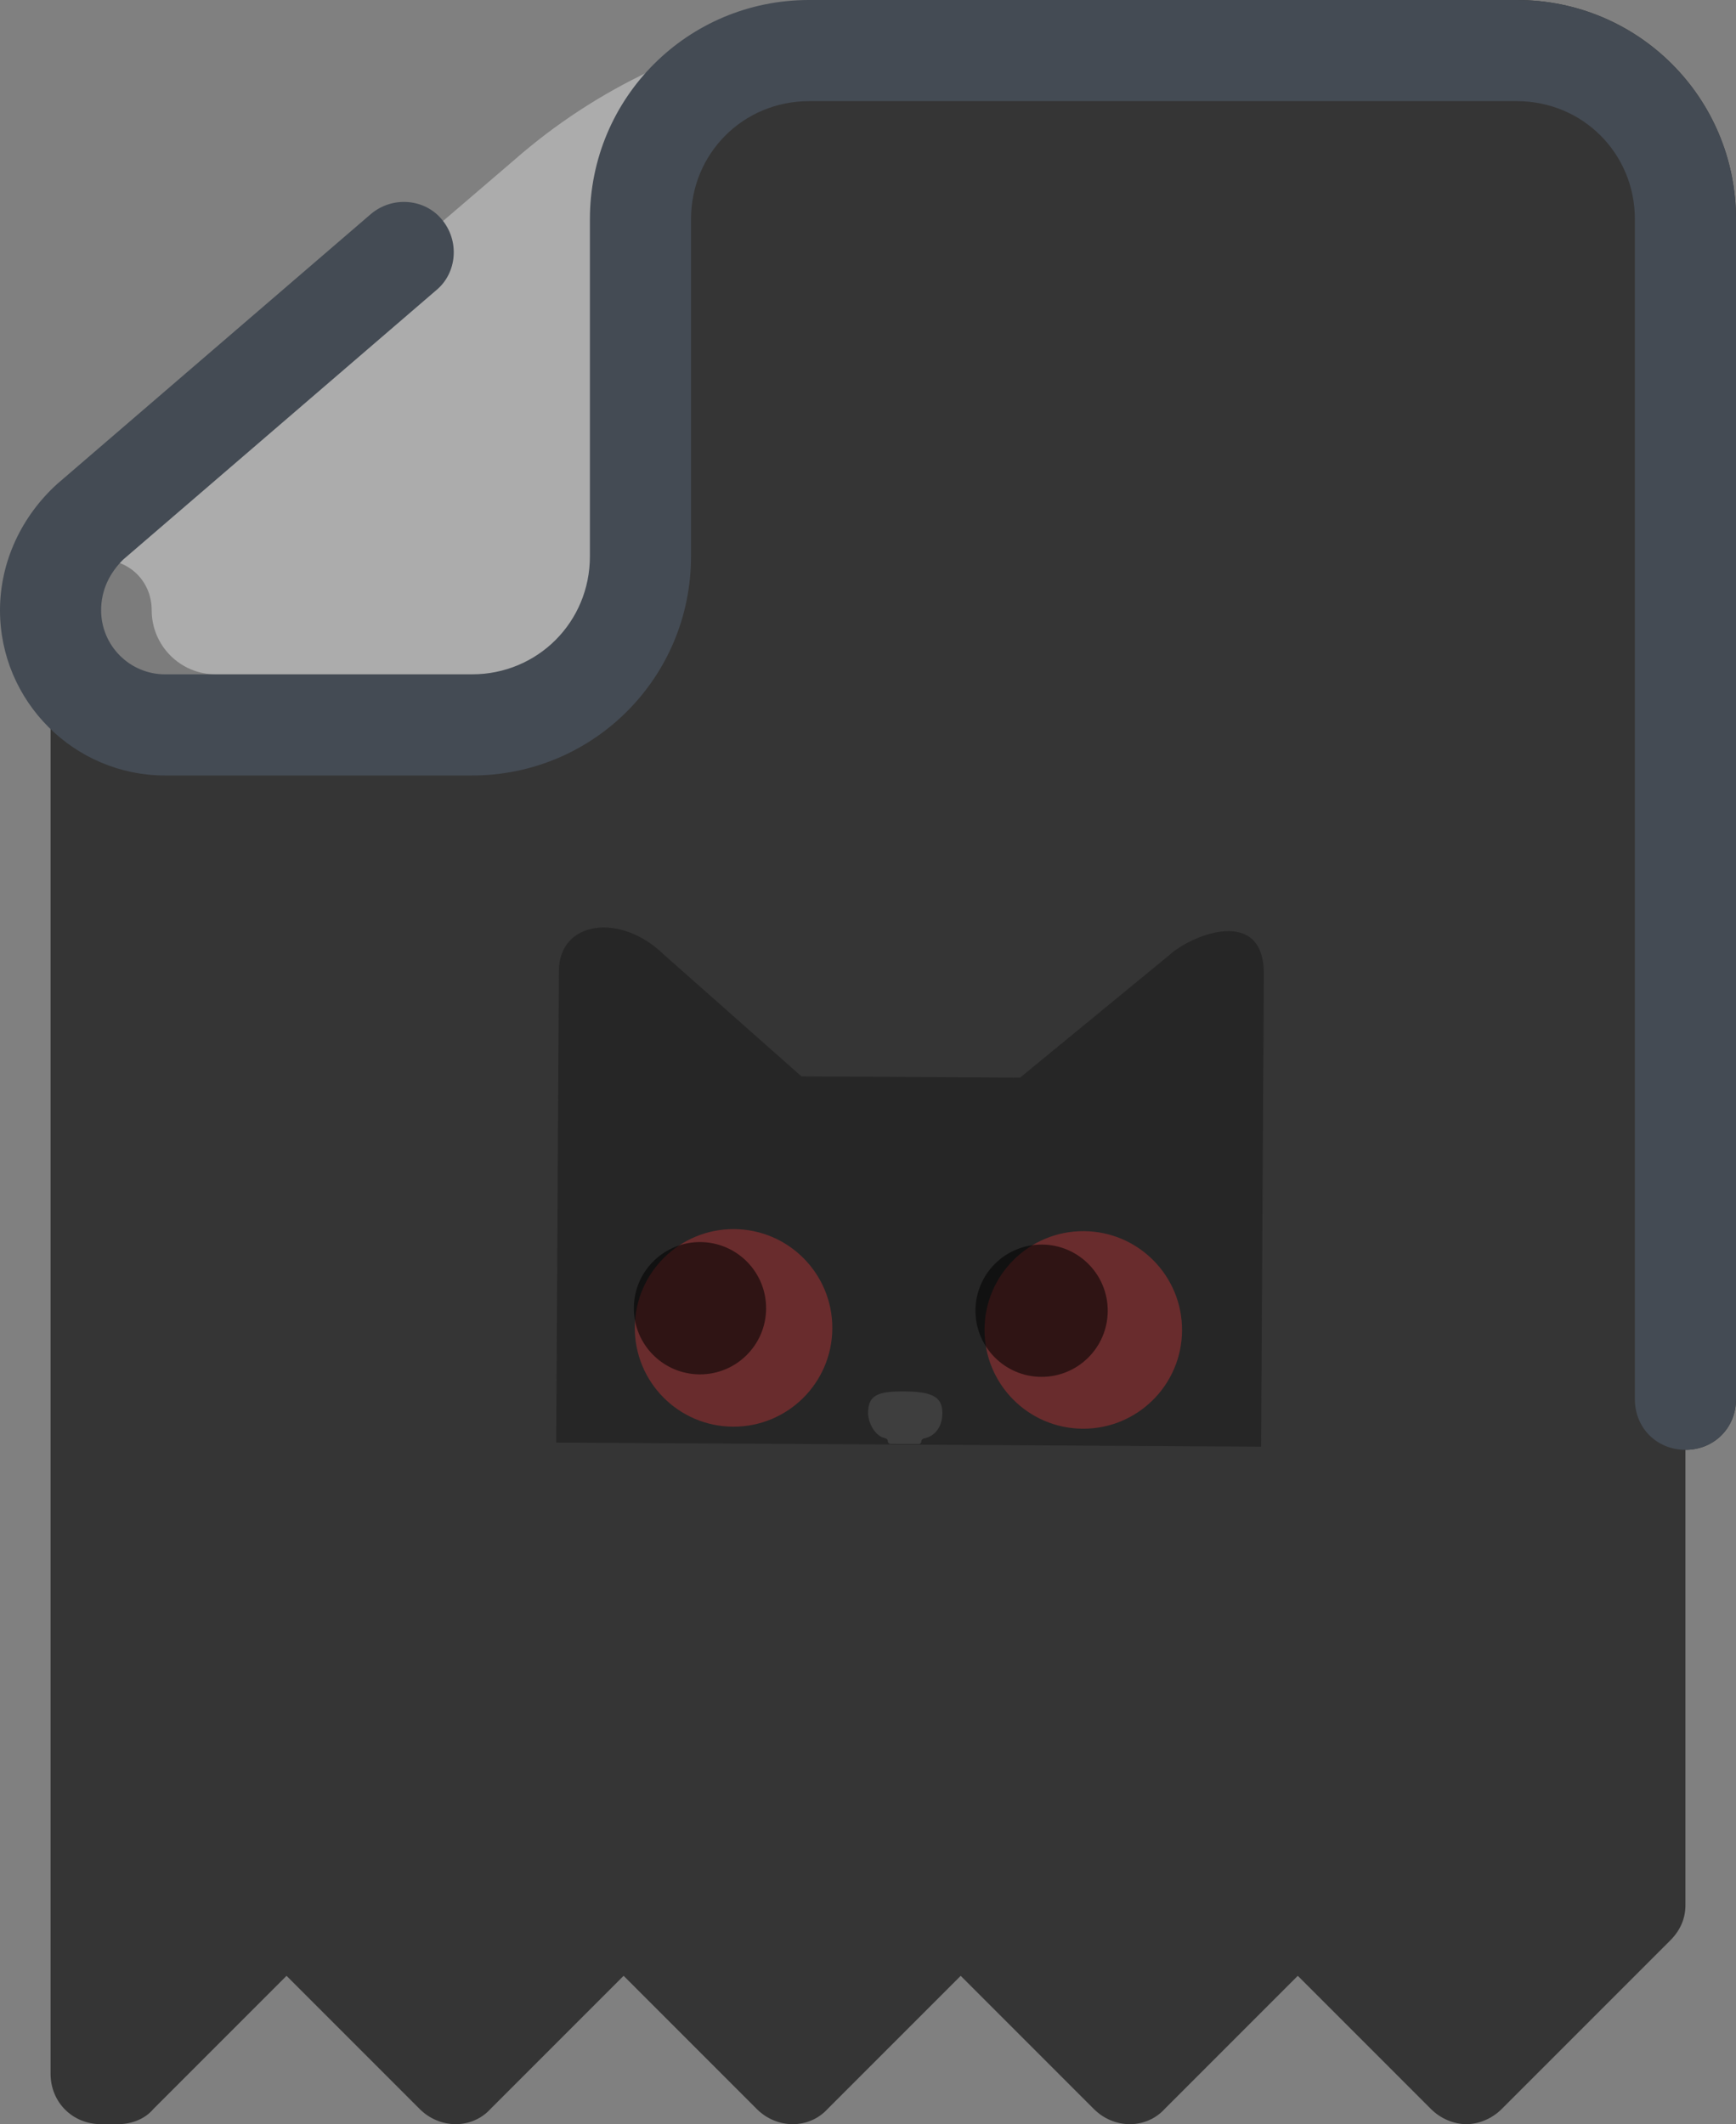 <svg width="103" height="126" viewBox="0 0 103 126" fill="none" xmlns="http://www.w3.org/2000/svg">
<rect x="0" y="0" width="103" height="126" fill="#808080" stroke="none"/>
<path d="M90 0H51C43.8 0 38 5.8 38 13V33C38 36.9 34.9 40 31 40H12.8C10.7 40 9 38.3 9 36.2C9 34.5 7.7 33.2 6 33.2C4.3 33.2 3 34.5 3 36.2V123C3 124.7 4.3 126 6 126H7C7.8 126 8.6 125.7 9.1 125.1L17 117.2L24.9 125.1C26.1 126.3 28 126.3 29.1 125.1L37 117.2L44.9 125.1C46.1 126.3 48 126.3 49.1 125.1L57 117.2L64.9 125.1C66.1 126.3 68 126.3 69.1 125.1L77 117.2L84.9 125.1C85.5 125.7 86.3 126 87 126C87.7 126 88.5 125.7 89.1 125.1L99.1 115.1C99.7 114.5 100 113.8 100 113V86C101.7 86 103 84.7 103 83V13C103 5.8 97.2 0 90 0Z" fill="#353535"/>
<path d="M47.7 1.4L50 1L38 9V33C38 38.5 33.5 43 28 43H9.8C6 43 3 39.9 3 36.2C3 34.2 3.9 32.3 5.4 31L30.5 9.5C35.4 5.2 41.4 2.4 47.7 1.4Z" fill="white" fill-opacity="0.35"/>
<path d="M100 86C98.3 86 97 84.7 97 83V13C97 9.1 93.9 6 90 6H48C44.1 6 41 9.1 41 13V33C41 40.2 35.2 46 28 46H9.8C4.4 46 0 41.6 0 36.2C0 33.3 1.3 30.6 3.4 28.7L22 12.7C23.3 11.6 25.2 11.8 26.2 13C27.3 14.3 27.1 16.2 25.9 17.2L7.3 33.2C6.5 34 6 35 6 36.2C6 38.3 7.7 40 9.8 40H28C31.9 40 35 36.9 35 33V13C35 5.8 40.8 0 48 0H90C97.2 0 103 5.8 103 13V83C103 84.7 101.7 86 100 86Z" fill="#444B54"/>
<path d="M33.162 57.573L33 85.57L74.823 85.812L74.985 57.815C75.027 53.71 70.694 55.425 69.336 56.689L60.522 63.924L47.553 63.849L39.382 56.62C36.803 54.108 33.179 54.636 33.162 57.573Z" fill="#0B090A" fill-opacity="0.35"/>
<circle cx="43.523" cy="78.767" r="5.86" transform="rotate(0.331 43.523 78.767)" fill="#E5383B" fill-opacity="0.35"/>
<circle cx="64.273" cy="78.888" r="5.86" transform="rotate(0.331 64.273 78.888)" fill="#E5383B" fill-opacity="0.35"/>
<path d="M51.503 83.813C51.51 82.738 52.101 82.526 53.661 82.535C55.434 82.546 55.917 82.925 55.911 83.839C55.906 84.801 55.3 85.243 54.827 85.323C54.739 85.338 54.666 85.409 54.665 85.498C54.665 85.587 54.592 85.659 54.503 85.658L52.837 85.649C52.748 85.648 52.676 85.576 52.676 85.487C52.677 85.397 52.604 85.326 52.517 85.309C51.864 85.181 51.5 84.311 51.503 83.813Z" fill="#6C6C6C" fill-opacity="0.35"/>
<circle cx="41.531" cy="77.6" r="3.924" transform="rotate(0.331 41.531 77.6)" fill="black" fill-opacity="0.55"/>
<circle cx="61.8" cy="77.747" r="3.924" transform="rotate(0.331 61.8 77.747)" fill="black" fill-opacity="0.55"/>
</svg>
